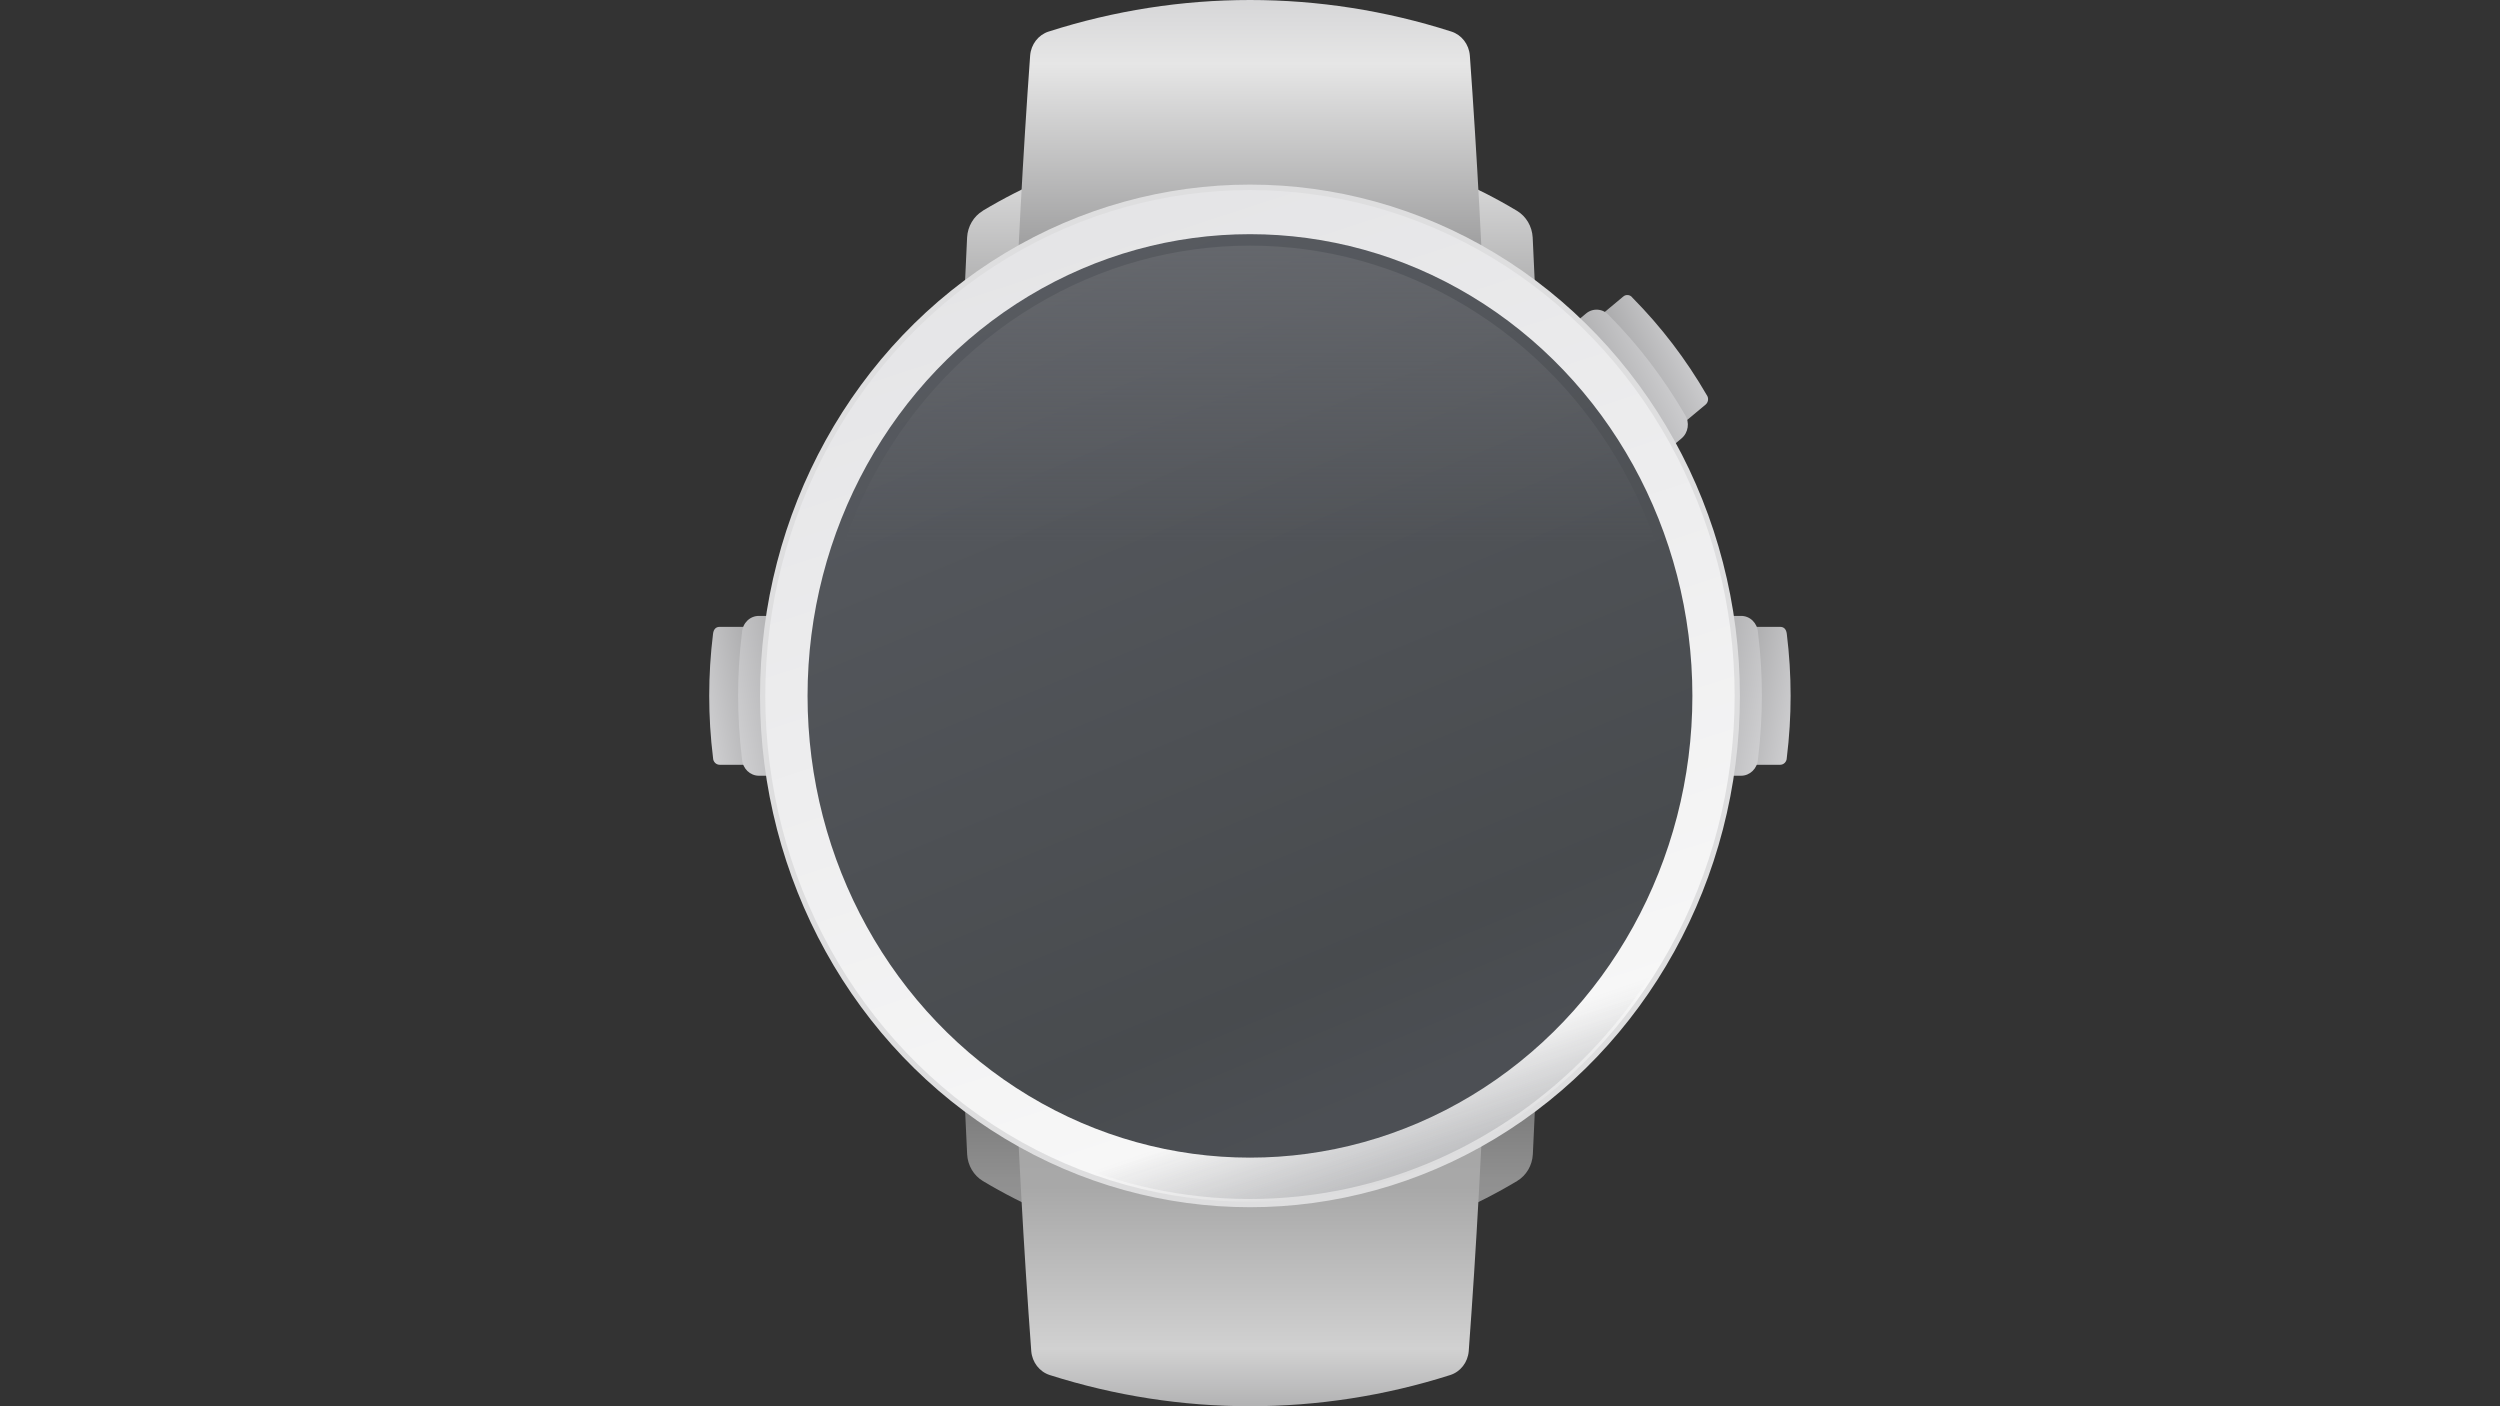 <svg id="eUgoXnOuSzi1" xmlns="http://www.w3.org/2000/svg" xmlns:xlink="http://www.w3.org/1999/xlink" viewBox="0 0 1920 1080" shape-rendering="geometricPrecision" text-rendering="geometricPrecision" project-id="b230950cf8904230b5c357beb9962195" export-id="276bc401391b45c6b90db8b785e09bed" cached="false"><rect x="0" y="0" width="1920" height="1080" fill="#333333" stroke="none"/><defs><linearGradient id="eUgoXnOuSzi3-fill" x1="200" y1="68.52" x2="200" y2="316.61" spreadMethod="pad" gradientUnits="userSpaceOnUse" gradientTransform="translate(0 0)"><stop id="eUgoXnOuSzi3-fill-0" offset="0%" stop-color="#d0d0d2"/><stop id="eUgoXnOuSzi3-fill-1" offset="10%" stop-color="#efefef"/><stop id="eUgoXnOuSzi3-fill-2" offset="29%" stop-color="#909091"/><stop id="eUgoXnOuSzi3-fill-3" offset="77%" stop-color="#666"/><stop id="eUgoXnOuSzi3-fill-4" offset="88%" stop-color="#909090"/><stop id="eUgoXnOuSzi3-fill-5" offset="100%" stop-color="#9a9a9c"/></linearGradient><linearGradient id="eUgoXnOuSzi4-fill" x1="200" y1="67.16" x2="200" y2="336.83" spreadMethod="pad" gradientUnits="userSpaceOnUse" gradientTransform="translate(0 0)"><stop id="eUgoXnOuSzi4-fill-0" offset="0%" stop-color="#d0d0d2"/><stop id="eUgoXnOuSzi4-fill-1" offset="6%" stop-color="#e6e6e6"/><stop id="eUgoXnOuSzi4-fill-2" offset="21%" stop-color="#909091"/><stop id="eUgoXnOuSzi4-fill-3" offset="82%" stop-color="#a8a8a8"/><stop id="eUgoXnOuSzi4-fill-4" offset="93%" stop-color="#d1d1d1"/><stop id="eUgoXnOuSzi4-fill-5" offset="100%" stop-color="#9a9a9c"/></linearGradient><linearGradient id="eUgoXnOuSzi6-fill" x1="95.24" y1="200.99" x2="126.34" y2="195.12" spreadMethod="pad" gradientUnits="userSpaceOnUse" gradientTransform="translate(0 0)"><stop id="eUgoXnOuSzi6-fill-0" offset="0%" stop-color="#d0d0d2"/><stop id="eUgoXnOuSzi6-fill-1" offset="66%" stop-color="#909091"/></linearGradient><linearGradient id="eUgoXnOuSzi7-fill" x1="100.64" y1="201.38" x2="137.04" y2="194.51" spreadMethod="pad" gradientUnits="userSpaceOnUse" gradientTransform="translate(0 0)"><stop id="eUgoXnOuSzi7-fill-0" offset="0%" stop-color="#d0d0d2"/><stop id="eUgoXnOuSzi7-fill-1" offset="66%" stop-color="#909091"/></linearGradient><linearGradient id="eUgoXnOuSzi9-fill" x1="284.334" y1="135.015" x2="256.436" y2="149.719" spreadMethod="pad" gradientUnits="userSpaceOnUse" gradientTransform="translate(0 0)"><stop id="eUgoXnOuSzi9-fill-0" offset="0%" stop-color="#d0d0d2"/><stop id="eUgoXnOuSzi9-fill-1" offset="66%" stop-color="#909091"/></linearGradient><linearGradient id="eUgoXnOuSzi10-fill" x1="280.356" y1="138.674" x2="247.712" y2="155.877" spreadMethod="pad" gradientUnits="userSpaceOnUse" gradientTransform="translate(0 0)"><stop id="eUgoXnOuSzi10-fill-0" offset="0%" stop-color="#d0d0d2"/><stop id="eUgoXnOuSzi10-fill-1" offset="66%" stop-color="#909091"/></linearGradient><linearGradient id="eUgoXnOuSzi12-fill" x1="304.76" y1="200.99" x2="273.66" y2="195.12" spreadMethod="pad" gradientUnits="userSpaceOnUse" gradientTransform="translate(0 0)"><stop id="eUgoXnOuSzi12-fill-0" offset="0%" stop-color="#d0d0d2"/><stop id="eUgoXnOuSzi12-fill-1" offset="66%" stop-color="#909091"/></linearGradient><linearGradient id="eUgoXnOuSzi13-fill" x1="299.35" y1="201.38" x2="262.96" y2="194.51" spreadMethod="pad" gradientUnits="userSpaceOnUse" gradientTransform="translate(0 0)"><stop id="eUgoXnOuSzi13-fill-0" offset="0%" stop-color="#d0d0d2"/><stop id="eUgoXnOuSzi13-fill-1" offset="66%" stop-color="#909091"/></linearGradient><linearGradient id="eUgoXnOuSzi15-fill" x1="-29.47" y1="-94.36" x2="32.66" y2="104.57" spreadMethod="pad" gradientUnits="userSpaceOnUse" gradientTransform="translate(0 0)"><stop id="eUgoXnOuSzi15-fill-0" offset="0%" stop-color="#e4e4e6"/><stop id="eUgoXnOuSzi15-fill-1" offset="83%" stop-color="#f7f7f7"/><stop id="eUgoXnOuSzi15-fill-2" offset="99%" stop-color="#c5c5c7"/></linearGradient><linearGradient id="eUgoXnOuSzi16-fill" x1="164.64" y1="92.78" x2="230.97" y2="291.44" spreadMethod="pad" gradientUnits="userSpaceOnUse" gradientTransform="translate(0 0)"><stop id="eUgoXnOuSzi16-fill-0" offset="13%" stop-color="rgba(88,91,97,0)"/><stop id="eUgoXnOuSzi16-fill-1" offset="88%" stop-color="rgba(88,91,97,0)"/><stop id="eUgoXnOuSzi16-fill-2" offset="100%" stop-color="rgba(88,91,97,0.3)"/></linearGradient><linearGradient id="eUgoXnOuSzi17-fill" x1="-34.57" y1="-86.97" x2="28.87" y2="72.64" spreadMethod="pad" gradientUnits="userSpaceOnUse" gradientTransform="translate(0 0)"><stop id="eUgoXnOuSzi17-fill-0" offset="0%" stop-color="#585b61"/><stop id="eUgoXnOuSzi17-fill-1" offset="85%" stop-color="#484b4e"/><stop id="eUgoXnOuSzi17-fill-2" offset="100%" stop-color="#4c4f54"/></linearGradient><linearGradient id="eUgoXnOuSzi18-fill" x1="0" y1="-107.57" x2="0" y2="13.12" spreadMethod="pad" gradientUnits="userSpaceOnUse" gradientTransform="translate(0 0)"><stop id="eUgoXnOuSzi18-fill-0" offset="0%" stop-color="#6b6d72"/><stop id="eUgoXnOuSzi18-fill-1" offset="66%" stop-color="rgba(107,109,114,0)"/></linearGradient></defs><g transform="matrix(4.032 0 0 4.208 153.575-301.589)"><path d="M149.12,110.14c-1.759,1.012-2.888,2.844-3,4.87-1.42,27.37-2.15,55.38-2.15,83.67s.73,56.3,2.16,83.67c.112,2.026,1.241,3.858,3,4.87c31.506,18.086,70.244,18.086,101.75,0c1.759-1.012,2.888-2.844,3-4.87C255.31,255,256,227,256,198.68s-.73-56.3-2.15-83.67c-.112-2.026-1.241-3.858-3-4.87-31.508-18.089-70.252-18.089-101.76,0Z" fill="url(#eUgoXnOuSzi3-fill)"/><path d="M161.65,77.43c-1.957.599-3.352,2.33-3.52,4.37-2.77,36.89-4.26,76.15-4.26,116.87c0,41.73,1.57,81.91,4.47,119.59.17,2.042,1.569,3.774,3.53,4.37c24.857,7.588,51.413,7.588,76.27,0c1.961-.596,3.36-2.328,3.53-4.37c2.9-37.68,4.47-77.86,4.47-119.59c0-40.72-1.49-80-4.26-116.87-.168-2.04-1.563-3.771-3.52-4.37-24.99-7.68-51.71-7.68-76.7,0Z" fill="url(#eUgoXnOuSzi4-fill)"/><g><path d="M117.35,187.33v22.67c0,.69-.56,1.25-1.25,1.25h-17.1c-.334.003-.656-.128-.894-.362s-.373-.554-.376-.888c-.975-7.525-.975-15.145,0-22.67.11-.84.56-1.25,1.25-1.25h17.12c.332,0,.649.132.884.366s.366.552.366.884Z" fill="url(#eUgoXnOuSzi6-fill)"/><path d="M126.85,210c0,1.795-1.455,3.25-3.25,3.25h-17.12c-1.698.004-3.109-1.307-3.23-3-.495-3.87-.745-7.768-.75-11.67.001-3.846.251-7.687.75-11.5.106-1.7,1.526-3.019,3.23-3h17.12c1.795,0,3.25,1.455,3.25,3.25Z" fill="url(#eUgoXnOuSzi7-fill)"/></g><g><path d="M257.51,138.24L271.65,156c.206.26.508.428.838.466s.662-.058.922-.266l13.38-10.69c.537-.433.627-1.218.2-1.76-3.929-6.501-8.682-12.467-14.14-17.75-.201-.268-.504-.441-.837-.479s-.667.063-.923.279l-13.38,10.69c-.536.429-.625,1.211-.2,1.75Z" fill="url(#eUgoXnOuSzi9-fill)"/><path d="M264.23,161.88c.538.674,1.322,1.106,2.179,1.202s1.717-.153,2.391-.692l13.38-10.69c1.332-1.054,1.621-2.959.66-4.36-2.03-3.334-4.268-6.537-6.7-9.59-2.4-3.005-4.992-5.851-7.76-8.52-1.146-1.256-3.074-1.396-4.39-.32L250.6,139.6c-.674.538-1.106,1.322-1.202,2.179s.153,1.717.692,2.391Z" fill="url(#eUgoXnOuSzi10-fill)"/></g><g><path d="M282.65,187.33v22.67c0,.69.56,1.25,1.25,1.25h17.1c.688-.005,1.245-.562,1.25-1.25.975-7.525.975-15.145,0-22.67-.11-.84-.56-1.25-1.25-1.25h-17.1c-.332,0-.649.132-.884.366s-.366.552-.366.884Z" fill="url(#eUgoXnOuSzi12-fill)"/><path d="M273.15,210c0,1.795,1.455,3.25,3.25,3.25h17.13c1.698.004,3.109-1.307,3.23-3c.495-3.87.745-7.768.75-11.67-.001-3.846-.251-7.687-.75-11.5-.106-1.7-1.526-3.019-3.23-3h-17.13c-1.795,0-3.25,1.455-3.25,3.25Z" fill="url(#eUgoXnOuSzi13-fill)"/></g><g><circle r="92.82" transform="translate(200 198.68)" fill="url(#eUgoXnOuSzi15-fill)" stroke="#dededf" stroke-miterlimit="10"/><path d="M200,290.5c-50.711,0-91.82-41.109-91.82-91.82s41.109-91.82,91.82-91.82s91.82,41.109,91.82,91.82c-.061,50.686-41.134,91.759-91.82,91.82Z" fill="url(#eUgoXnOuSzi16-fill)"/><circle r="84.27" transform="translate(200 198.68)" fill="url(#eUgoXnOuSzi17-fill)"/><circle r="82.18" transform="translate(200 198.68)" fill="url(#eUgoXnOuSzi18-fill)"/></g></g></svg>
